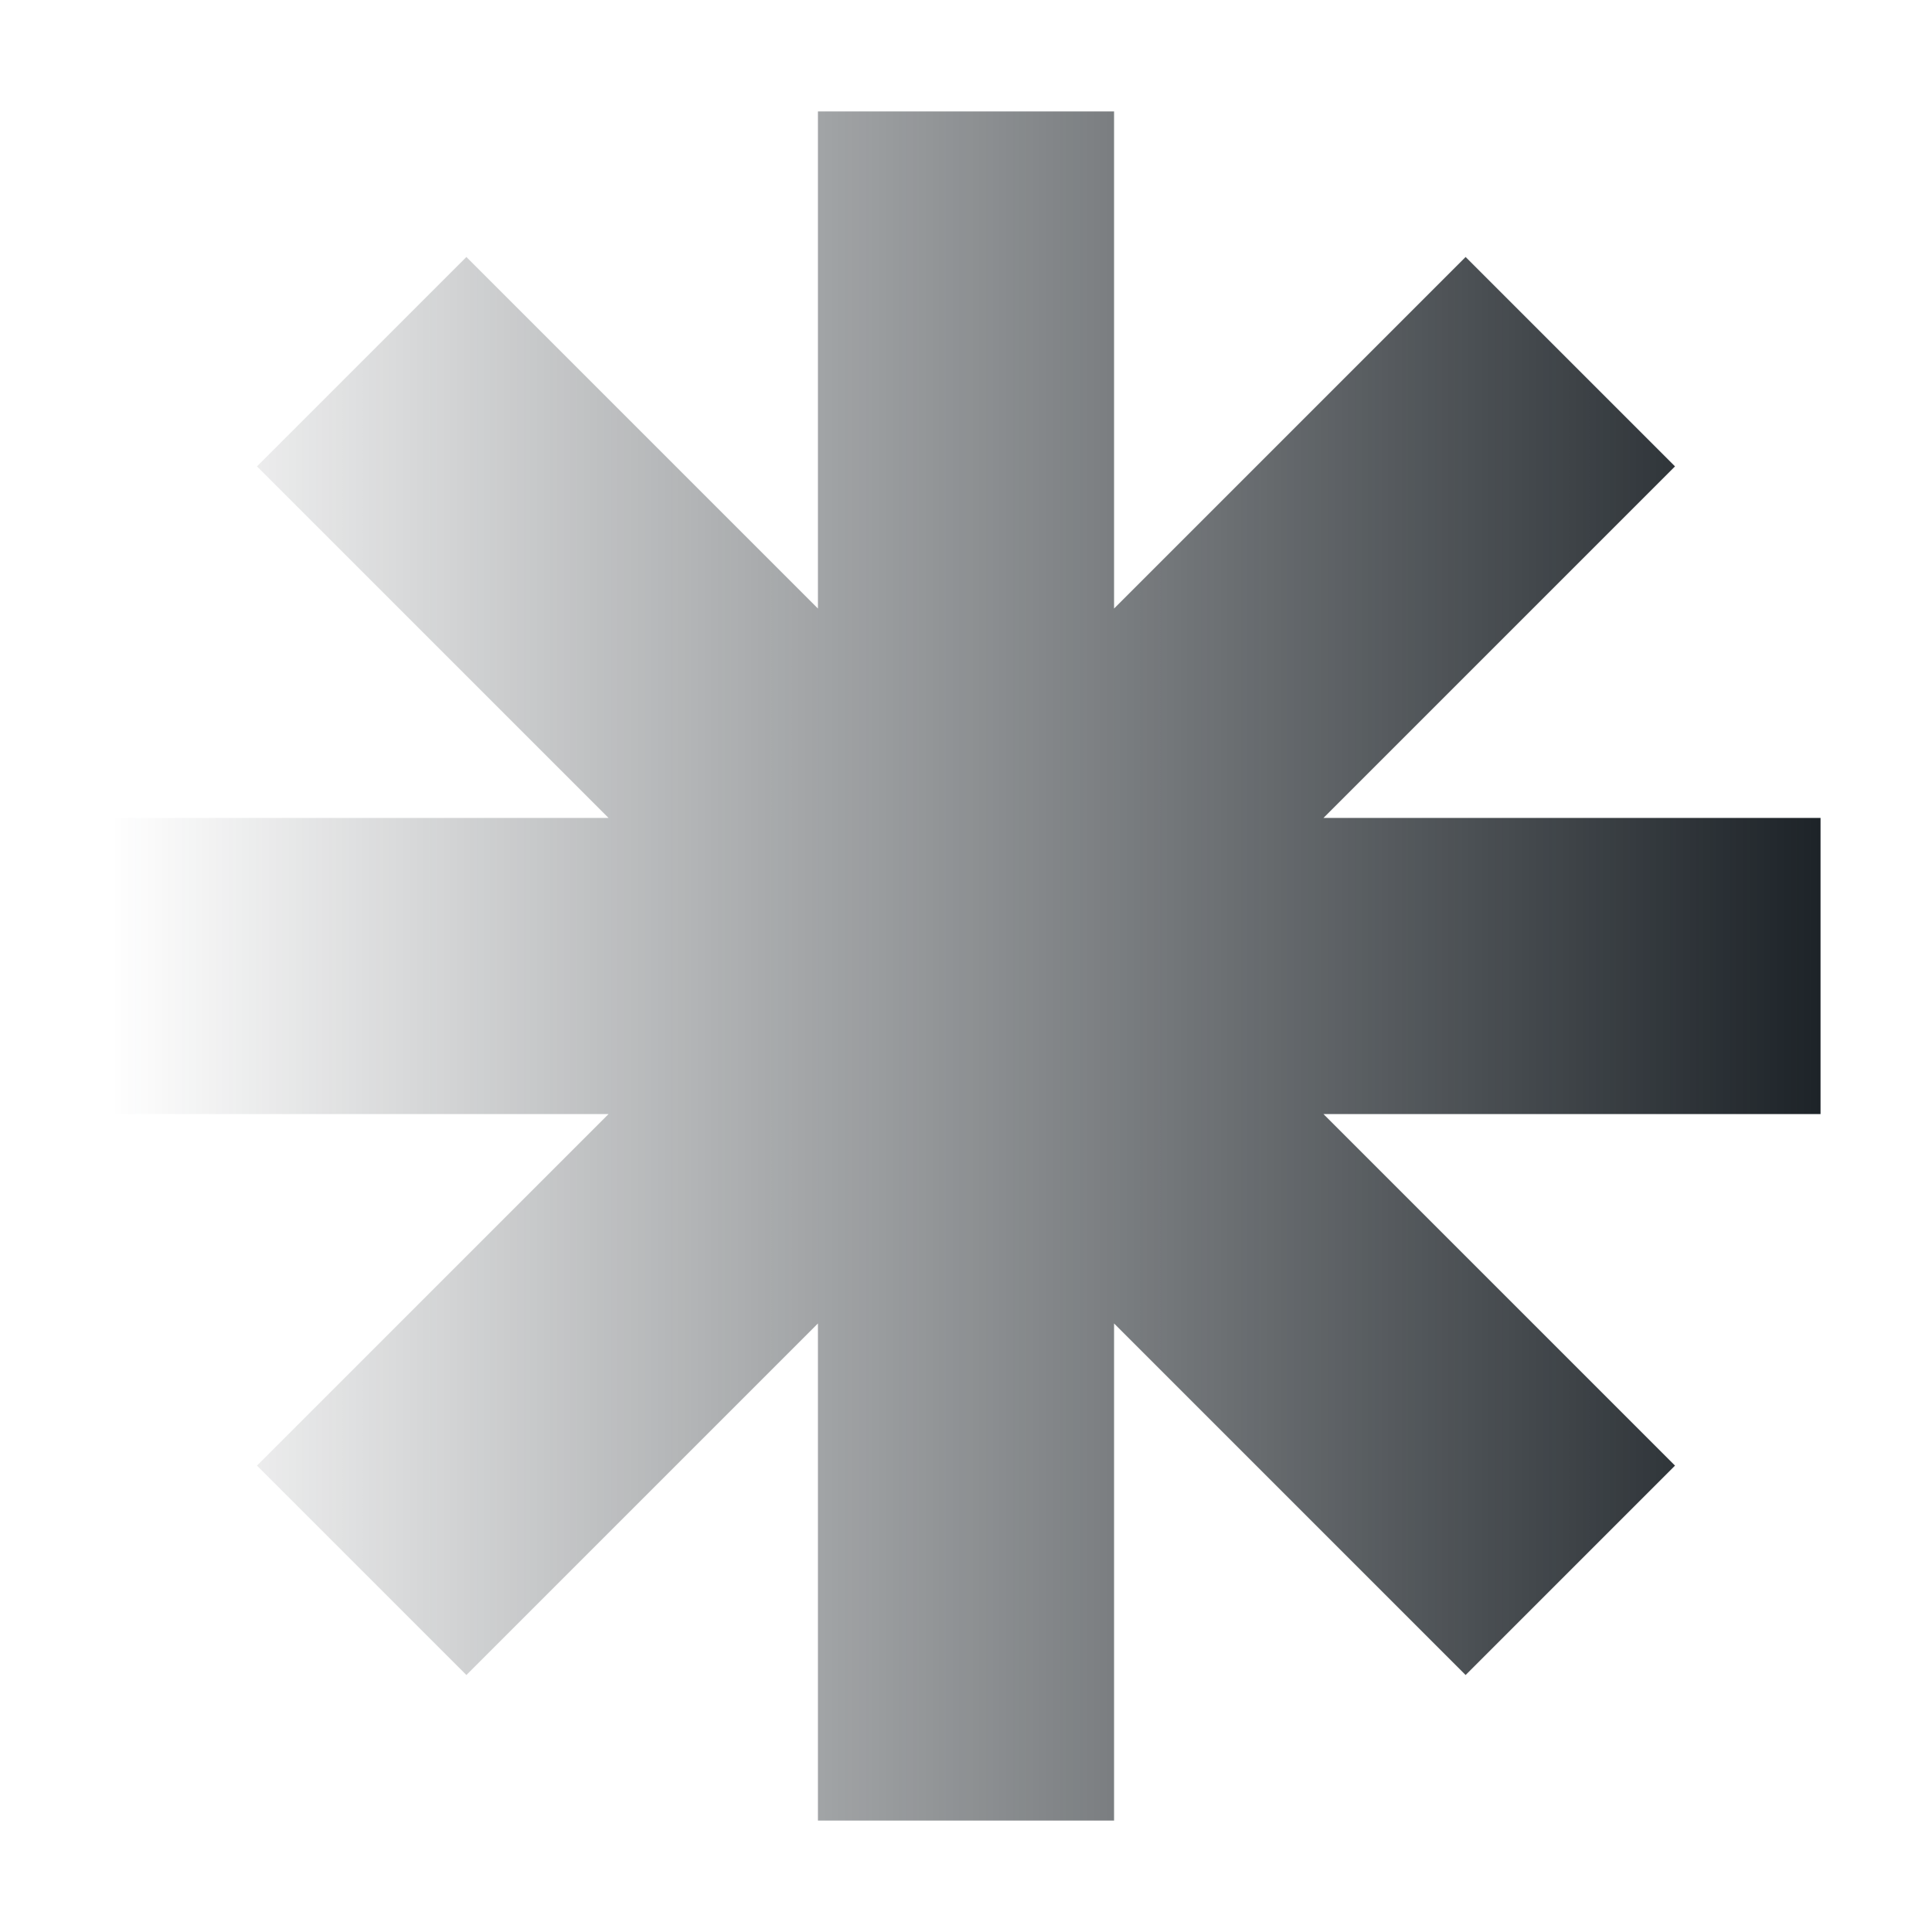 <svg width="208" height="208" viewBox="0 0 208 208" fill="none" xmlns="http://www.w3.org/2000/svg">
<g filter="url(#filter0_f_4_2331)">
<path d="M88.059 196L88.059 142.485L50.212 180.333L27.667 157.788L65.515 119.941L12 119.941L12 88.059L65.515 88.059L27.667 50.212L50.212 27.667L88.059 65.515L88.059 12L119.941 12L119.941 65.515L157.788 27.667L180.333 50.212L142.485 88.059L196 88.059L196 119.941L142.485 119.941L180.333 157.788L157.788 180.333L119.941 142.485L119.941 196L88.059 196Z" fill="url(#paint0_linear_4_2331)"/>
</g>
<defs>
<filter id="filter0_f_4_2331" x="0" y="0" width="208" height="208" filterUnits="userSpaceOnUse" color-interpolation-filters="sRGB">
<feFlood flood-opacity="0" result="BackgroundImageFix"/>
<feBlend mode="normal" in="SourceGraphic" in2="BackgroundImageFix" result="shape"/>
<feGaussianBlur stdDeviation="6" result="effect1_foregroundBlur_4_2331"/>
</filter>
<linearGradient id="paint0_linear_4_2331" x1="196" y1="104" x2="12" y2="104" gradientUnits="userSpaceOnUse">
<stop stop-color="#1D2328"/>
<stop offset="1" stop-color="#1D2328" stop-opacity="0"/>
</linearGradient>
</defs>
</svg>
